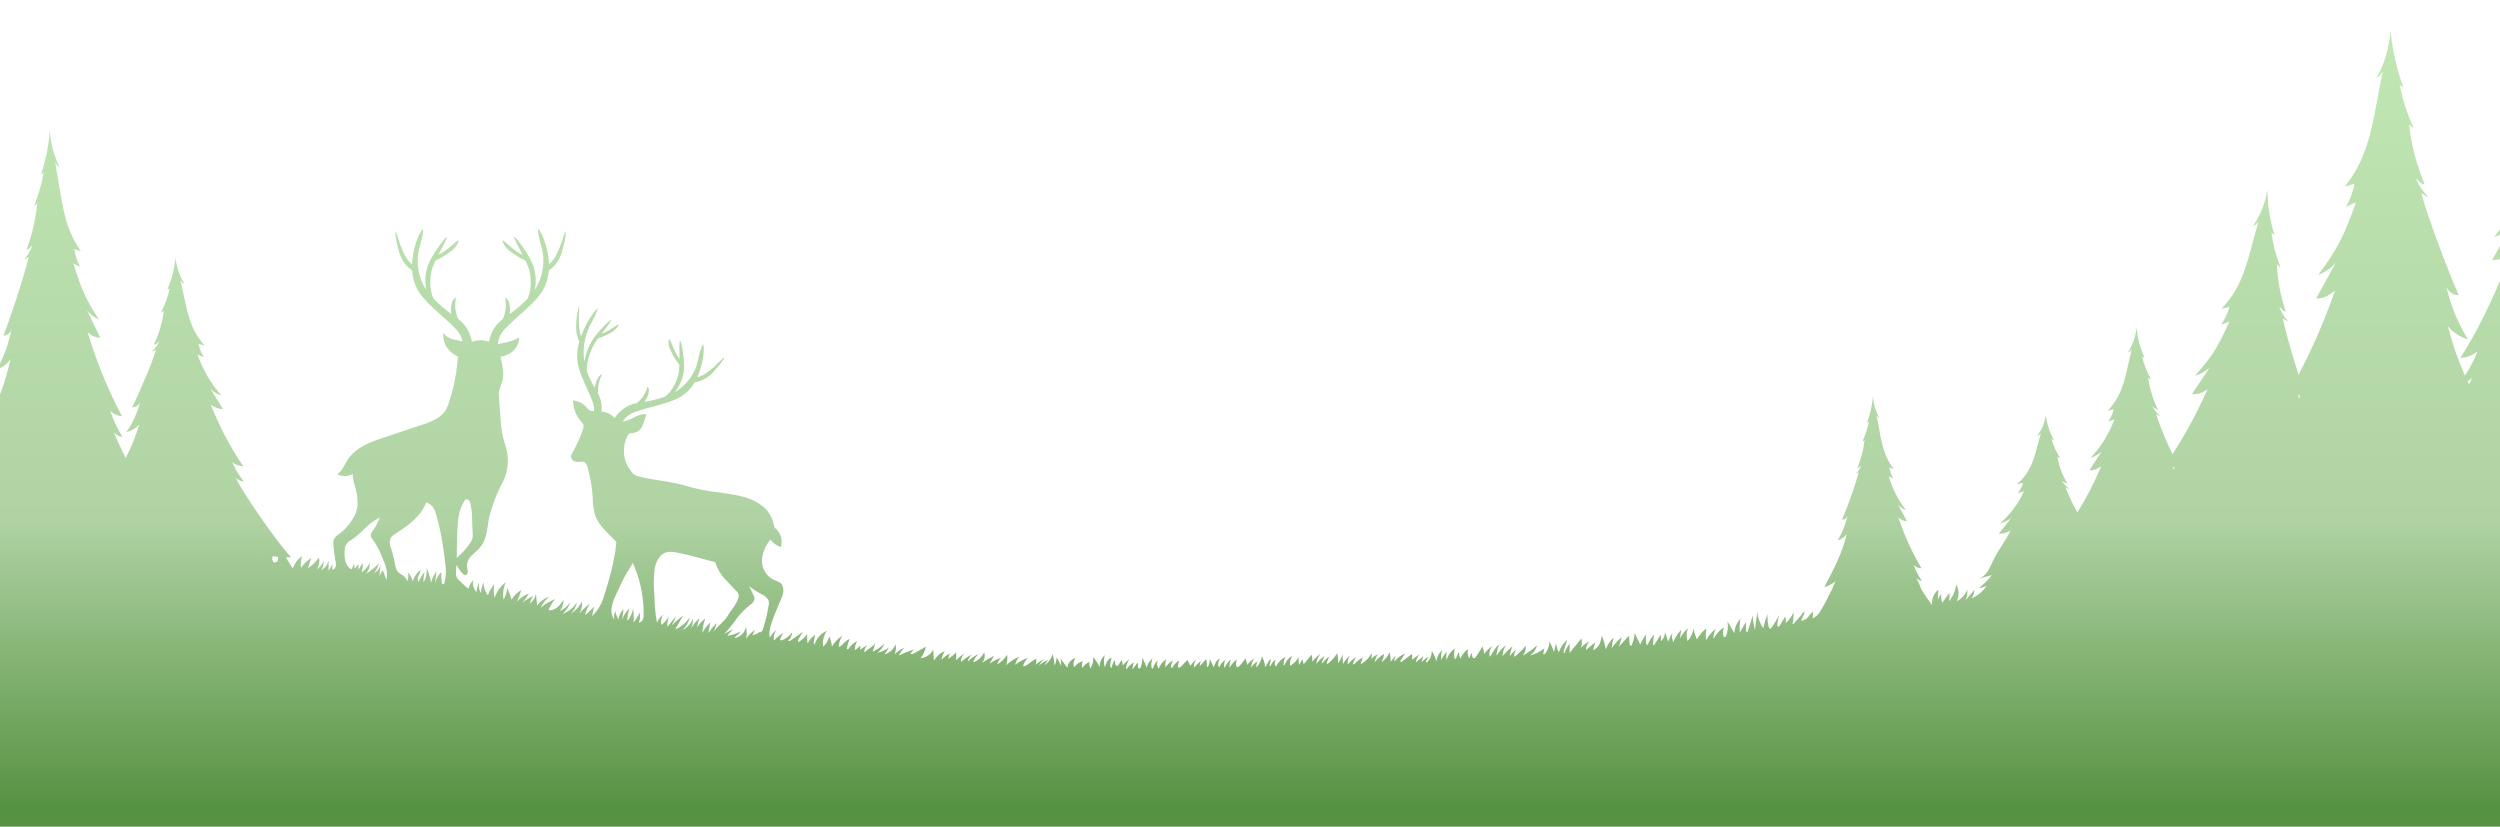 <svg width="375" height="124" viewBox="0 0 375 124" fill="none" xmlns="http://www.w3.org/2000/svg">
<path d="M430.425 100.43C428.568 93.278 425.823 86.381 422.251 79.895C421.029 77.65 419.551 75.292 416.486 73.847C413.422 72.402 409.574 72.215 405.828 72.395C404.701 70.557 403.621 68.705 402.453 66.853C401.481 65.335 400.53 63.803 399.639 62.244C399.187 61.445 398.741 60.639 398.289 59.826C397.992 59.247 397.668 57.915 397.148 57.502C398.3 58.404 399.614 59.082 401.022 59.5C397.857 53.765 395.123 48.916 393.598 42.935C394.382 43.873 395.436 44.554 396.622 44.886C395.107 42.52 394.011 39.916 393.382 37.187C393.507 37.573 393.754 37.91 394.087 38.15C394.419 38.389 394.82 38.518 395.231 38.519C392.531 32.418 389.717 24.531 389.669 23.672C389.953 23.933 390.303 24.115 390.682 24.198C389.866 23.462 389.234 22.55 388.832 21.534C389.359 21.994 389.548 22.4 390.135 22.4C388.931 19.641 388.138 16.724 387.779 13.741C388.144 14.054 388.245 14.194 388.454 14.194C387.488 12.189 386.774 10.075 386.328 7.9C386.618 8.366 386.666 8.099 386.942 8.346C386.065 6.647 385.012 1.685 385.012 0.033C384.735 2.391 384.182 4.949 382.838 7.014C383.237 6.783 383.571 6.458 383.81 6.068C382.352 12.582 382.143 18.057 378.093 22.793L379.578 22.367C379.346 23.542 378.91 24.668 378.289 25.697L379.781 25.031C378.141 29.54 377.202 31.598 374.124 35.568C375.124 35.21 376.02 34.618 376.737 33.843L373.821 39.012C375.103 39.012 375.65 38.572 376.649 37.873C374.894 42.802 371.924 49.316 369.042 53.685C369.993 53.646 370.904 53.291 371.627 52.679C371.143 53.964 370.508 55.189 369.737 56.329C368.671 53.929 367.81 51.445 367.165 48.903C367.942 49.861 369.001 50.559 370.196 50.901C368.674 48.449 367.577 45.763 366.949 42.955C367.076 43.342 367.324 43.679 367.658 43.919C367.991 44.158 368.393 44.287 368.806 44.287C366.106 37.993 363.284 29.86 363.237 28.967C363.519 29.235 363.869 29.424 364.249 29.514C363.43 28.741 362.798 27.797 362.4 26.749C362.926 27.229 363.122 27.648 363.703 27.648C362.492 24.783 361.701 21.762 361.354 18.677C361.711 19.003 361.819 19.143 362.029 19.143C361.067 17.06 360.363 14.871 359.93 12.622C360.22 13.108 360.267 12.829 360.544 13.082C359.666 11.33 358.613 6.234 358.613 4.503C358.343 6.94 357.783 9.578 356.44 11.71C356.842 11.466 357.177 11.13 357.419 10.73C355.954 17.458 355.745 23.073 351.702 27.988L353.18 27.555C352.951 28.773 352.515 29.944 351.891 31.019L353.389 30.353C351.742 35.015 350.811 37.133 347.726 41.23C348.734 40.855 349.633 40.242 350.345 39.445L347.422 44.773C348.705 44.773 349.251 44.32 350.25 43.601C348.738 47.931 346.911 52.147 344.783 56.216C343.48 52.153 342.434 48.223 342.448 47.717C342.661 47.944 342.931 48.112 343.23 48.203C342.612 47.562 342.15 46.79 341.881 45.945C342.279 46.345 342.407 46.685 342.873 46.718C342.077 44.424 341.622 42.028 341.523 39.605C341.793 39.884 341.874 39.997 342.049 40.011C341.389 38.346 340.936 36.608 340.699 34.835C340.909 35.228 340.956 35.015 341.172 35.235C340.481 33.036 340.122 30.75 340.105 28.448C339.812 30.41 339.074 32.282 337.945 33.923C338.282 33.761 338.572 33.518 338.789 33.217C337.223 38.366 336.764 42.722 333.2 46.312L334.415 46.052C334.158 46.991 333.738 47.879 333.173 48.676L334.415 48.237C332.829 51.76 331.952 53.359 329.238 56.369C330.065 56.139 330.822 55.714 331.445 55.13L328.793 59.127C329.639 59.166 330.471 58.901 331.135 58.381C329.64 61.759 327.885 65.019 325.883 68.132C324.922 66.192 324.097 64.189 323.413 62.138C323.597 62.284 323.815 62.382 324.048 62.424C323.546 62.031 323.146 61.527 322.88 60.952C323.211 61.205 323.339 61.431 323.703 61.431C322.946 59.931 322.444 58.317 322.218 56.656C322.441 56.829 322.509 56.902 322.65 56.902C322.042 55.816 321.588 54.653 321.3 53.445C321.483 53.699 321.51 53.552 321.692 53.685C321.029 52.234 320.621 50.682 320.484 49.096C320.37 50.467 319.905 51.787 319.134 52.932C319.38 52.812 319.593 52.633 319.755 52.413C318.83 55.996 318.695 58.987 316.137 61.611L317.075 61.378C316.914 62.049 316.623 62.682 316.218 63.243L317.163 62.884C316.381 65.035 315.164 67.006 313.585 68.678C314.202 68.488 314.768 68.163 315.239 67.726L313.396 70.57C314.043 70.558 314.669 70.338 315.178 69.944C314.184 72.342 312.99 74.655 311.608 76.858C310.911 75.649 310.31 74.388 309.812 73.088C310.003 73.214 310.219 73.296 310.447 73.328C309.963 73.021 309.562 72.602 309.279 72.109C309.61 72.315 309.738 72.502 310.102 72.502C309.351 71.276 308.847 69.919 308.617 68.505C308.847 68.652 308.914 68.712 309.049 68.712C308.454 67.826 307.999 66.855 307.699 65.834C307.882 66.047 307.915 65.927 308.091 66.041C307.437 64.864 307.022 63.572 306.869 62.237C306.739 63.407 306.27 64.514 305.519 65.428C305.758 65.334 305.971 65.186 306.14 64.995C305.215 67.979 305.081 70.463 302.522 72.641L303.461 72.448C303.302 73.013 303.024 73.537 302.644 73.987L303.589 73.687C302.765 75.53 301.545 77.174 300.011 78.503C300.612 78.354 301.175 78.084 301.665 77.71L299.822 80.075C300.456 80.071 301.076 79.891 301.611 79.555C300.862 81.074 299.782 82.426 299.039 83.931C298.513 85.004 298.094 86.449 296.711 86.809L298.796 86.269C298.215 86.984 297.559 87.636 296.839 88.214C297.254 88.187 297.656 88.056 298.007 87.835C297.46 88.688 296.665 89.359 295.725 89.759C296.004 89.39 296.156 88.942 296.157 88.481C295.719 89 295.28 89.526 294.807 90.046C295.064 89.54 295.159 88.968 295.077 88.407C294.948 88.79 294.743 89.144 294.474 89.448C294.205 89.752 293.878 90.001 293.511 90.179C293.708 89.785 293.803 89.349 293.788 88.909C293.773 88.47 293.648 88.041 293.424 87.661C293.32 88.594 292.942 89.476 292.337 90.199C292.424 89.778 292.445 89.347 292.398 88.92C292.04 89.426 291.675 89.933 291.318 90.445C291.197 89.983 291.156 89.503 291.196 89.027C290.993 89.312 290.821 89.618 290.683 89.939L290.744 88.427C290.406 88.713 290.145 89.076 289.983 89.485C289.822 89.894 289.766 90.336 289.819 90.772C289.286 89.993 288.658 89.22 288.199 88.401C288.003 87.808 287.74 87.238 287.416 86.702C287.644 86.939 287.951 87.088 288.28 87.122C287.772 86.386 287.357 85.592 287.045 84.757C287.367 85.049 287.783 85.221 288.219 85.243C286.8 82.83 285.641 80.276 284.764 77.624C285.106 77.959 285.564 78.156 286.046 78.177L284.696 75.685C285.015 76.057 285.424 76.343 285.884 76.518C284.717 74.997 283.845 73.276 283.312 71.443L283.987 71.756C283.705 71.25 283.507 70.704 283.4 70.137L284.075 70.344C282.239 68.052 282.145 65.428 281.476 62.291C281.585 62.477 281.738 62.635 281.922 62.75C281.358 61.722 281.022 60.587 280.936 59.42C280.835 60.787 280.537 62.132 280.052 63.416C280.18 63.297 280.201 63.416 280.336 63.203C280.131 64.246 279.807 65.263 279.37 66.234C279.472 66.234 279.519 66.167 279.681 66.014C279.521 67.45 279.162 68.857 278.614 70.197C278.878 70.197 278.965 70.004 279.202 69.777C279.024 70.264 278.738 70.706 278.365 71.07C278.537 71.026 278.696 70.939 278.824 70.816C278.133 73.249 277.288 75.636 276.293 77.963C276.482 77.96 276.666 77.898 276.818 77.786C276.969 77.673 277.081 77.516 277.136 77.337C276.849 78.641 276.352 79.891 275.665 81.041C276.203 80.874 276.675 80.546 277.015 80.101C276.34 82.986 275.078 85.317 273.64 88.094C274.285 87.888 274.883 87.56 275.402 87.129C275.165 87.328 275.017 87.968 274.882 88.248C274.693 88.64 274.49 89.027 274.281 89.413C273.86 90.307 273.38 91.173 272.843 92.004C272.621 92.247 272.377 92.47 272.114 92.67C272.054 92.717 271.959 92.75 271.912 92.67C271.902 92.635 271.902 92.599 271.912 92.564C271.912 92.27 271.959 91.984 271.979 91.698C271.697 91.958 271.439 92.243 271.21 92.55C270.952 92.857 270.594 93.066 270.197 93.143C270.251 92.624 270.758 92.171 270.643 91.658C270.17 92.284 269.671 92.897 269.138 93.476C269.07 93.549 268.962 93.629 268.881 93.569C268.995 93.001 269.045 92.423 269.03 91.844C268.757 92.47 268.35 93.029 267.835 93.483C267.902 93.15 267.883 92.807 267.781 92.484L266.978 93.816C266.91 93.929 266.769 94.056 266.661 93.976C266.634 93.948 266.614 93.913 266.604 93.876C266.593 93.839 266.592 93.8 266.6 93.763C266.63 93.223 266.732 92.69 266.904 92.177C266.57 92.861 266.179 93.516 265.736 94.135C265.682 94.215 265.614 94.295 265.52 94.295C265.425 94.295 265.324 94.156 265.297 94.036C265.157 93.411 265.1 92.77 265.128 92.131C264.85 92.813 264.64 93.52 264.501 94.242C263.979 93.511 263.667 92.655 263.596 91.764C263.475 92.663 263.36 93.569 263.245 94.469C263.049 93.764 262.935 93.04 262.908 92.311C262.665 93.163 262.401 94.002 262.111 94.842C261.969 94.882 261.895 94.675 261.895 94.522C261.895 94.109 261.895 93.696 261.895 93.276L260.97 94.895C260.903 94.208 260.937 93.514 261.072 92.837C260.781 93.122 260.551 93.461 260.396 93.835C260.24 94.209 260.163 94.611 260.167 95.015L259.121 93.196C259.24 93.913 259.177 94.647 258.939 95.334C258.898 95.448 258.837 95.568 258.729 95.581C258.621 95.594 258.466 95.388 258.459 95.221C258.43 94.843 258.476 94.463 258.594 94.102C257.922 94.536 257.379 95.138 257.022 95.847C256.995 95.302 257.129 94.761 257.406 94.289C256.787 94.758 256.276 95.353 255.908 96.034C255.834 95.439 255.854 94.837 255.969 94.249C255.377 94.695 254.891 95.263 254.545 95.914C254.304 95.394 254.132 94.845 254.032 94.282C253.919 94.984 253.608 95.639 253.134 96.174C252.93 95.539 252.953 94.855 253.201 94.235C252.717 94.657 252.318 95.165 252.027 95.734C252.035 95.302 252.094 94.873 252.202 94.455C251.662 94.989 251.245 95.632 250.981 96.34C250.807 95.89 250.763 95.401 250.852 94.928C250.592 95.346 250.383 95.793 250.231 96.26L249.745 94.762C249.755 95.031 249.704 95.3 249.595 95.547C249.487 95.795 249.323 96.016 249.118 96.194C249.168 95.86 249.168 95.521 249.118 95.188L248.085 96.8C247.964 96.8 247.937 96.62 247.95 96.5L248.099 95.168C247.7 95.656 247.369 96.193 247.113 96.766C246.958 96.727 246.911 96.527 246.904 96.367C246.873 95.972 246.873 95.576 246.904 95.181C246.541 95.644 246.248 96.155 246.033 96.7L245.21 94.948C245.175 95.629 244.993 96.294 244.676 96.9C244.521 96.9 244.454 96.707 244.433 96.547C244.393 96.147 244.366 95.741 244.366 95.334L242.82 96.993C242.989 96.52 243.137 96.04 243.272 95.561C242.693 96.042 242.186 96.603 241.767 97.226C241.794 96.686 241.897 96.153 242.071 95.641C241.52 96.115 241.106 96.724 240.869 97.406C240.752 96.696 240.548 96.003 240.262 95.341C240.217 95.786 240.098 96.22 239.911 96.627C239.722 97.035 239.385 97.358 238.966 97.532C239.047 97.12 239.162 96.714 239.31 96.32L237.9 97.499C237.902 97.004 238.095 96.528 238.44 96.167C237.961 96.434 237.522 96.766 237.137 97.153C237.248 96.859 237.296 96.546 237.279 96.234C237.268 96.077 237.248 95.921 237.218 95.767C236.631 96.493 236.037 97.219 235.443 97.939C235.443 97.479 235.443 97.026 235.443 96.567C235.098 96.982 234.843 97.463 234.693 97.979C234.525 97.979 234.518 97.732 234.572 97.572L235.098 95.954C234.509 96.467 234.071 97.127 233.829 97.865C233.609 97.433 233.463 96.967 233.397 96.487C233.296 96.933 233.195 97.379 233.1 97.819C232.924 97.263 232.698 96.724 232.425 96.207C232.409 96.853 232.192 97.478 231.804 97.999C231.723 98.105 231.555 98.212 231.474 98.112L231.656 97.266C231.004 97.762 230.258 98.124 229.462 98.332C230.008 97.987 230.393 97.443 230.535 96.82C229.898 97.409 229.188 97.916 228.423 98.332C228.588 98.132 228.711 97.902 228.786 97.655C228.86 97.408 228.883 97.149 228.855 96.893C228.347 97.504 227.772 98.058 227.14 98.545C227.094 98.144 227.205 97.742 227.451 97.419C227.061 97.7 226.725 98.047 226.459 98.445C226.527 97.929 226.668 97.424 226.877 96.946C226.33 97.383 225.834 97.879 225.399 98.425C225.381 97.818 225.574 97.224 225.946 96.74C225.358 97.179 224.864 97.729 224.494 98.358C224.475 97.766 224.622 97.181 224.92 96.667C224.245 97.066 223.981 97.925 223.462 98.525C223.393 98.241 223.395 97.945 223.469 97.663C223.544 97.381 223.687 97.121 223.887 96.906C223.39 97.206 222.964 97.608 222.638 98.085C222.582 97.711 222.499 97.342 222.388 96.98L221.443 98.458C221.335 98.625 221.146 98.811 220.978 98.711C220.933 98.678 220.896 98.635 220.87 98.585C220.844 98.535 220.83 98.481 220.829 98.425C220.829 98.252 220.768 98.079 220.741 97.906C220.633 98.192 220.519 98.472 220.391 98.751C220.266 98.54 220.186 98.306 220.156 98.063C220.126 97.82 220.146 97.574 220.215 97.339C219.694 97.715 219.294 98.231 219.061 98.825C218.906 98.486 218.83 98.117 218.838 97.746C218.669 98.125 218.494 98.505 218.325 98.891C218.055 98.685 218.075 98.285 218.123 97.952C218.123 97.739 218.183 97.519 218.217 97.286C217.617 97.698 217.184 98.307 216.995 99.004C216.895 98.593 216.914 98.161 217.049 97.759C216.681 98.108 216.391 98.53 216.199 98.998C216.114 98.492 216.165 97.973 216.347 97.493C215.849 97.944 215.528 98.555 215.443 99.218C215.329 98.654 215.099 98.119 214.768 97.646C214.779 98.245 214.554 98.826 214.14 99.264C214.093 99.317 214.019 99.377 213.951 99.344C213.884 99.311 213.897 99.184 213.951 99.104C214.052 98.871 214.16 98.645 214.268 98.438L213.222 99.311C213.276 99.002 213.383 98.705 213.539 98.432C213.122 98.712 212.731 99.028 212.372 99.377C212.431 98.927 212.632 98.505 212.945 98.172C212.54 98.395 212.162 98.663 211.818 98.971C211.818 98.671 211.818 98.378 211.818 98.085L210.313 99.211C210.232 99.271 210.111 99.324 210.057 99.244C210.003 99.164 210.057 99.118 210.097 99.064L210.772 98.025C210.15 98.294 209.598 98.7 209.159 99.211C209.148 98.881 209.245 98.556 209.436 98.285C209.121 98.595 208.834 98.932 208.578 99.291C208.606 98.796 208.558 98.3 208.437 97.819C208.224 98.333 207.891 98.789 207.465 99.151C207.436 99.183 207.401 99.21 207.361 99.228C207.322 99.246 207.279 99.256 207.235 99.258C207.439 98.898 207.57 98.502 207.62 98.092C207.065 98.414 206.581 98.842 206.196 99.351C206.277 98.908 206.44 98.484 206.675 98.099C206.315 98.31 205.978 98.558 205.669 98.838C205.749 98.547 205.785 98.246 205.777 97.945C205.435 98.58 204.936 99.118 204.326 99.511C204.258 99.551 204.164 99.597 204.096 99.544C204.223 99.243 204.327 98.934 204.407 98.618C204 98.846 203.628 99.128 203.3 99.457C203.257 99.517 203.202 99.567 203.138 99.604C203.074 99.64 203.002 99.663 202.929 99.671C202.995 99.269 203.172 98.893 203.442 98.585C203.061 98.764 202.728 99.029 202.47 99.358C202.389 99.464 202.294 99.584 202.159 99.597C202.129 99.156 202.245 98.716 202.49 98.345C202.062 98.705 201.703 99.138 201.43 99.624C201.43 99.138 201.396 98.658 201.376 98.172C201.223 98.641 201.01 99.089 200.742 99.504C200.724 98.986 200.672 98.47 200.587 97.959C200.236 98.553 199.778 99.079 199.237 99.511C199.216 99.533 199.191 99.55 199.163 99.56C199.135 99.57 199.104 99.574 199.075 99.571C198.987 99.537 199.007 99.404 199.041 99.317C199.156 99.058 199.27 98.798 199.378 98.538C198.946 98.685 198.703 99.124 198.379 99.437C198.339 99.477 198.265 99.517 198.224 99.477C198.358 99.11 198.516 98.752 198.697 98.405C198.213 98.729 197.786 99.13 197.434 99.591C197.491 99.023 197.727 98.487 198.109 98.059C197.623 98.372 197.201 98.775 196.867 99.244C196.854 98.891 196.813 98.539 196.746 98.192L195.693 99.477C195.659 99.524 195.605 99.577 195.544 99.557C195.484 99.537 195.484 99.484 195.477 99.431L195.355 98.851C195.206 99.166 195.032 99.469 194.836 99.757L194.775 98.532C194.523 99.111 194.071 99.582 193.499 99.864C193.445 99.345 193.566 98.822 193.843 98.378C193.353 98.632 192.974 99.054 192.777 99.564C192.73 99.677 192.669 99.817 192.547 99.81C192.514 99.361 192.615 98.912 192.838 98.518C192.208 98.834 191.707 99.353 191.42 99.99C191.344 99.931 191.284 99.853 191.246 99.765C191.208 99.676 191.194 99.58 191.204 99.484C191.222 99.29 191.282 99.101 191.38 98.931C191.045 99.116 190.788 99.414 190.658 99.77C190.658 99.837 190.59 99.917 190.523 99.917C190.455 99.917 190.421 99.777 190.442 99.691C190.516 99.411 190.583 99.131 190.658 98.851C190.199 99.078 190.111 99.684 189.773 100.057C189.727 99.495 189.564 98.949 189.294 98.452C189.188 99.077 188.9 99.658 188.464 100.123C188.414 99.804 188.483 99.477 188.66 99.204C188.236 99.409 187.896 99.75 187.694 100.17C187.682 99.636 187.856 99.114 188.187 98.691C187.846 98.948 187.525 99.231 187.229 99.537L187.06 99.731C187.001 99.392 186.924 99.056 186.83 98.725C186.548 99.175 186.215 99.593 185.838 99.97C185.771 100.037 185.683 100.104 185.595 100.077C185.555 100.06 185.519 100.032 185.494 99.997C185.439 99.895 185.406 99.784 185.397 99.669C185.388 99.555 185.402 99.44 185.44 99.331C185.44 99.191 185.487 99.051 185.514 98.911C185.088 99.257 184.725 99.671 184.441 100.137C184.391 99.713 184.468 99.285 184.664 98.905C184.251 99.224 183.926 99.641 183.719 100.117C183.644 100.117 183.617 100.024 183.611 99.95C183.605 99.624 183.657 99.299 183.766 98.991C183.365 99.272 183.057 99.663 182.882 100.117C182.81 100.023 182.761 99.914 182.736 99.799C182.712 99.684 182.713 99.565 182.74 99.451C182.791 99.218 182.875 98.994 182.99 98.785C182.735 98.904 182.523 99.097 182.382 99.338C182.248 99.581 182.139 99.838 182.058 100.103L181.471 98.825C181.486 99.217 181.4 99.606 181.221 99.957C181.188 100.01 181.113 100.077 181.059 100.037C181.033 100.01 181.019 99.974 181.019 99.937C181.069 99.575 181.027 99.207 180.897 98.865C180.606 99.239 180.288 99.593 179.946 99.924L180.108 99.118L179.082 100.15C179.058 99.689 179.193 99.233 179.466 98.858C179.122 99.166 178.81 99.507 178.535 99.877C178.423 99.572 178.283 99.278 178.116 98.998C177.806 99.331 177.482 99.664 177.151 99.984C177.095 100.053 177.02 100.106 176.935 100.137C176.893 100.152 176.847 100.153 176.804 100.14C176.762 100.127 176.725 100.1 176.699 100.064C176.678 100.003 176.678 99.938 176.699 99.877C176.746 99.611 176.8 99.351 176.847 99.084C176.449 99.337 176.12 99.683 175.889 100.09C175.871 100.135 175.837 100.173 175.794 100.197C175.673 100.237 175.612 100.05 175.632 99.93C175.686 99.618 175.801 99.32 175.97 99.051C175.499 99.3 175.101 99.665 174.816 100.11C174.755 99.697 174.802 99.275 174.951 98.885C174.412 99.217 174.006 99.723 173.803 100.317C173.674 100.131 173.595 99.917 173.572 99.694C173.55 99.47 173.585 99.244 173.675 99.038C173.317 99.388 173.059 99.824 172.926 100.303C172.811 100.303 172.743 100.183 172.723 100.07C172.649 99.619 172.71 99.156 172.899 98.738C172.453 99.11 172.132 99.607 171.981 100.163C171.832 99.63 171.604 99.12 171.306 98.651C171.377 99.16 171.297 99.678 171.076 100.143C171.056 100.189 171.024 100.229 170.982 100.257C170.953 100.266 170.924 100.269 170.894 100.267C170.864 100.265 170.835 100.256 170.809 100.243C170.782 100.229 170.759 100.21 170.74 100.187C170.721 100.165 170.707 100.138 170.698 100.11C170.671 99.992 170.671 99.869 170.698 99.751C170.711 99.692 170.711 99.63 170.697 99.572C170.683 99.513 170.656 99.458 170.617 99.411C170.388 99.744 170.138 100.077 169.882 100.383C169.874 100.02 169.95 99.66 170.104 99.331C169.637 99.615 169.238 99.997 168.937 100.45C168.911 100.16 168.944 99.867 169.036 99.59C169.128 99.313 169.275 99.057 169.47 98.838C169.079 99.115 168.727 99.442 168.424 99.81C168.376 99.524 168.322 99.238 168.248 98.951L167.816 99.684C167.777 99.767 167.711 99.836 167.627 99.877C167.452 99.937 167.29 99.737 167.269 99.551C167.274 99.366 167.252 99.182 167.202 99.004C166.972 99.377 166.812 99.788 166.729 100.217C166.486 100.09 166.5 99.751 166.554 99.484L166.729 98.645C166.142 98.845 165.892 99.511 165.724 100.103C165.55 99.505 165.55 98.87 165.724 98.272C165.465 98.496 165.261 98.776 165.129 99.09C164.997 99.404 164.939 99.744 164.961 100.084C164.704 99.529 164.365 99.015 163.955 98.558C164.047 99.154 163.905 99.761 163.557 100.257C163.429 99.944 163.374 99.607 163.395 99.271C162.979 99.488 162.622 99.801 162.356 100.183C162.298 100.016 162.276 99.839 162.288 99.663C162.301 99.487 162.349 99.315 162.43 99.158C161.905 99.322 161.445 99.643 161.114 100.077C161.029 99.847 161.007 99.6 161.05 99.359C161.092 99.118 161.198 98.893 161.357 98.705C161.019 98.792 160.717 98.979 160.492 99.241C160.266 99.503 160.127 99.828 160.094 100.17L159.075 98.758C159.178 99.122 159.207 99.502 159.163 99.877C158.962 99.432 158.737 98.999 158.488 98.578C158.492 99.015 158.383 99.446 158.171 99.83C158.147 99.253 158.054 98.681 157.894 98.125C157.696 98.811 157.249 99.402 156.638 99.784L157.246 98.945C156.747 99.192 156.27 99.481 155.822 99.81C156.058 99.497 156.301 99.191 156.544 98.885C156.122 99.105 155.728 99.373 155.369 99.684V99.651C155.471 99.391 155.487 99.107 155.417 98.838C154.775 99.058 154.344 99.677 153.709 99.917C153.635 99.917 153.527 99.957 153.493 99.884C153.48 99.845 153.48 99.803 153.493 99.764C153.648 99.358 153.876 98.983 154.168 98.658C153.492 98.927 152.855 99.281 152.271 99.71C152.377 99.262 152.592 98.846 152.899 98.498C152.169 98.81 151.5 99.245 150.921 99.784C151.095 99.276 151.144 98.735 151.063 98.205C150.701 98.807 150.193 99.311 149.585 99.671C149.687 99.305 149.869 98.967 150.118 98.678C149.521 98.89 148.955 99.181 148.437 99.544L149.112 98.365C148.475 98.687 147.862 99.052 147.276 99.457C147.474 99.243 147.611 98.981 147.672 98.698C147.734 98.415 147.718 98.121 147.627 97.846C147.292 98.54 146.704 99.085 145.98 99.371C146.112 98.886 146.392 98.453 146.784 98.132C146.166 98.374 145.616 98.758 145.177 99.251C145.25 98.833 145.461 98.451 145.778 98.165C145.185 98.471 144.635 98.855 144.145 99.304C144.131 99.05 144.18 98.796 144.287 98.564C144.393 98.332 144.555 98.129 144.759 97.972C144.256 98.265 143.801 98.631 143.409 99.058C143.463 98.655 143.463 98.248 143.409 97.846C143.068 98.245 142.656 98.579 142.194 98.831C142.295 98.565 142.39 98.298 142.484 98.032C142.004 98.256 141.577 98.576 141.229 98.971C141.288 98.503 141.465 98.057 141.742 97.672C141.059 97.932 140.489 98.417 140.128 99.044H140.081L139.987 97.426C139.813 97.787 139.547 98.096 139.214 98.323C138.881 98.55 138.493 98.686 138.09 98.718C138.497 98.224 138.769 97.634 138.88 97.006L137.158 97.972C136.976 98.079 136.74 98.185 136.558 98.079C136.702 97.806 136.905 97.567 137.152 97.379C136.354 97.654 135.572 97.972 134.81 98.332C135.037 97.902 135.32 97.503 135.653 97.146C135.096 97.374 134.598 97.723 134.195 98.165C134.389 97.681 134.441 97.152 134.344 96.64C134.203 97.004 133.978 97.33 133.688 97.593C133.397 97.857 133.049 98.05 132.67 98.159C132.931 97.831 133.157 97.479 133.345 97.106C132.835 97.517 132.23 97.797 131.583 97.919C132.062 97.585 132.434 97.122 132.656 96.587C132.117 97.052 131.521 97.448 130.881 97.766C131.064 97.337 131.202 96.89 131.293 96.433C131.157 96.675 130.962 96.879 130.726 97.026L129.646 97.846C129.629 97.623 129.678 97.401 129.787 97.206C129.896 97.01 130.06 96.851 130.26 96.746C129.799 96.931 129.367 97.18 128.978 97.486C129.057 97.273 129.073 97.042 129.025 96.82C128.803 97.099 128.534 97.338 128.228 97.526C128.213 97.035 128.344 96.551 128.606 96.134C128.098 96.391 127.663 96.771 127.344 97.239C127.277 97.326 127.162 97.439 127.074 97.366C126.986 97.293 127.02 97.233 127.04 97.159C127.136 96.716 127.269 96.282 127.439 95.861C126.764 96.04 126.453 96.84 125.799 97.053C125.846 96.462 126.025 95.888 126.325 95.374C125.674 95.778 125.141 96.343 124.779 97.013C124.761 96.473 124.623 95.943 124.374 95.461C124.243 96.052 123.932 96.588 123.483 97C123.343 96.164 123.542 95.307 124.037 94.615C123.593 94.805 123.197 95.09 122.878 95.449C122.559 95.809 122.326 96.234 122.194 96.693C122.025 96.573 122.046 96.327 122.086 96.127L122.268 95.228C121.777 95.542 121.39 95.991 121.155 96.52C121.066 96.046 121.041 95.562 121.08 95.081C120.77 95.545 120.366 95.94 119.892 96.24C119.832 96.274 119.751 96.307 119.703 96.24C119.695 96.212 119.695 96.182 119.703 96.154C119.712 95.993 119.768 95.837 119.865 95.707L120.453 94.768L118.664 96.027C118.522 96.127 118.32 96.22 118.198 96.1C118.388 95.951 118.542 95.761 118.648 95.546C118.754 95.331 118.81 95.094 118.812 94.855C118.441 95.388 117.913 95.797 117.3 96.027C117.206 96.061 117.071 96.074 117.03 95.987C117.019 95.961 117.013 95.933 117.013 95.904C117.013 95.875 117.019 95.847 117.03 95.821C117.167 95.509 117.339 95.214 117.543 94.942C117.008 95.215 116.531 95.588 116.14 96.04H116.072C116.011 95.491 116.145 94.938 116.45 94.475C116.06 94.799 115.735 95.192 115.492 95.634C114.952 94.382 116.949 90.592 117.287 89.526C117.434 89.238 117.51 88.92 117.51 88.597C117.51 88.275 117.434 87.956 117.287 87.668C116.97 87.248 116.396 87.142 115.937 86.909C115.429 86.628 115.008 86.217 114.719 85.718C114.43 85.219 114.284 84.652 114.297 84.078C114.35 82.922 114.8 81.818 115.573 80.947C115.965 81.461 116.499 81.852 117.111 82.073C117.262 81.616 117.285 81.126 117.177 80.657C117.069 80.188 116.834 79.757 116.497 79.409C116.382 79.328 116.282 79.229 116.2 79.116C116.126 78.979 116.078 78.83 116.059 78.676C115.941 78.067 115.701 77.486 115.354 76.969C115.006 76.452 114.557 76.009 114.034 75.665C112.285 74.4 109.984 74.187 107.871 73.867C106.391 73.709 104.926 73.435 103.49 73.048C100.662 72.135 97.787 72.002 95.971 71.516C95.64 71.445 95.326 71.311 95.046 71.123C94.843 70.944 94.67 70.735 94.533 70.503C94.191 70.023 93.927 69.492 93.75 68.931C93.437 67.727 93.576 66.452 94.142 65.341C94.412 64.928 94.574 64.968 95.087 64.928C95.381 64.873 95.656 64.744 95.885 64.552C96.113 64.361 96.287 64.114 96.389 63.836C96.639 63.303 96.734 62.71 96.957 62.158C95.735 61.871 94.587 63.23 93.393 63.197C93.798 62.595 94.379 62.13 95.06 61.864C97.085 61.099 99.636 60.706 101.6 59.786C102.69 59.248 103.591 58.399 104.186 57.349C105.293 57.167 106.299 56.606 107.027 55.763C107.641 55.097 108.688 53.852 108.62 53.639C108.553 53.425 106.406 56.23 104.57 56.583C105.691 54.205 105.691 51.587 105.421 51.66C105.088 52.354 104.861 53.093 104.746 53.852C104.404 55.694 103.354 57.336 101.816 58.434C101.622 58.578 101.419 58.709 101.209 58.827C101.935 57.939 102.401 56.873 102.559 55.743C102.775 54.205 102.208 51.081 102.026 51.147C101.843 51.214 101.931 52.679 101.931 53.852C101.121 52.892 100.581 50.854 100.406 50.901C100.23 50.948 100.291 51.567 100.365 51.947C100.414 52.136 100.48 52.321 100.561 52.499C100.925 53.291 101.378 54.039 101.911 54.731C101.911 55.207 101.864 55.682 101.769 56.15C101.626 56.7 101.422 57.234 101.162 57.742C100.838 58.409 100.378 59.003 99.812 59.487C98.793 59.846 97.742 60.107 96.673 60.266C97.233 59.487 97.544 58.574 97.193 58.048C97.037 57.821 97.085 59.174 95.546 60.459C95.15 60.532 94.763 60.645 94.392 60.799C93.505 61.22 92.753 61.875 92.218 62.69C92.005 62.494 91.78 62.312 91.543 62.144C91.142 61.917 90.695 61.781 90.234 61.745C90.291 61.141 90.241 60.532 90.085 59.946C89.987 59.618 89.854 59.301 89.687 59C89.633 57.089 90.443 56.076 90.234 56.156C89.741 56.349 89.37 57.235 89.208 58.154C88.729 57.37 88.331 56.54 88.02 55.677C88.003 54.946 88.105 54.217 88.323 53.519C88.494 52.97 88.708 52.435 88.965 51.92C89.186 51.511 89.439 51.119 89.721 50.748C90.43 50.528 91.11 50.224 91.746 49.842C91.895 49.75 92.037 49.648 92.171 49.535C92.414 49.316 92.846 48.87 92.758 48.71C92.67 48.55 91.219 49.809 90.234 50.042C90.804 49.383 91.313 48.674 91.752 47.924C91.692 47.777 89.566 49.829 88.776 51.141C88.192 52.11 87.815 53.187 87.669 54.305C87.628 54.085 87.594 53.865 87.574 53.639C87.432 51.806 87.836 49.972 88.735 48.363C89.124 47.71 89.441 47.018 89.68 46.298C89.586 46.079 88.04 48.01 87.162 50.441C86.528 49.003 87.007 45.779 86.859 45.912C86.604 46.752 86.463 47.621 86.44 48.496C86.362 49.322 86.47 50.155 86.757 50.934C86.805 51.041 86.859 51.134 86.906 51.234C86.531 52.418 86.473 53.678 86.737 54.891C87.223 56.776 88.323 58.601 88.938 60.406C89.073 60.809 89.132 61.233 89.113 61.658H88.965C88.769 61.666 88.573 61.625 88.398 61.538C88.265 61.441 88.151 61.321 88.06 61.185C87.803 60.868 87.485 60.606 87.123 60.414C86.761 60.222 86.364 60.103 85.954 60.066C85.966 61.256 86.415 62.401 87.216 63.29C87.347 63.41 87.45 63.555 87.52 63.716C87.558 63.942 87.527 64.173 87.433 64.382C87.05 65.576 86.543 66.728 85.921 67.819C85.773 68.014 85.68 68.244 85.651 68.485C85.66 68.64 85.713 68.79 85.805 68.916C85.898 69.042 86.024 69.14 86.17 69.198C86.469 69.304 86.792 69.325 87.102 69.258C87.243 69.235 87.386 69.235 87.527 69.258C87.871 69.331 88.033 69.717 88.128 70.057C88.541 71.514 88.802 73.01 88.904 74.52C88.901 75.462 89.026 76.401 89.275 77.311C89.842 78.922 91.266 79.975 92.394 81.234L92.441 81.287C92.441 81.613 92.387 81.953 92.34 82.26V82.393C92.101 83.932 91.77 85.455 91.347 86.955C91.098 87.874 90.794 88.78 90.51 89.686C90.188 90.721 89.605 91.658 88.816 92.41L89.1 90.978C88.696 91.451 88.243 91.882 87.75 92.264C87.896 91.658 88.143 91.079 88.479 90.552C87.9 90.99 87.367 91.483 86.886 92.024C87.224 91.485 87.371 90.85 87.304 90.219C86.915 90.983 86.322 91.627 85.59 92.084C86.092 91.621 86.424 91.008 86.535 90.339C86.04 91.165 85.258 91.785 84.334 92.084C84.918 91.64 85.336 91.016 85.522 90.312C85.16 90.907 84.617 91.373 83.97 91.644C84.344 91.163 84.543 90.572 84.537 89.966C84.004 90.778 83.227 91.698 82.262 91.511C82.528 90.93 82.856 90.378 83.241 89.866C82.463 90.193 81.738 90.631 81.088 91.165C81.406 90.528 81.843 89.956 82.377 89.48C81.65 89.755 81.022 90.234 80.568 90.859L80.392 89.067C80.286 89.661 79.95 90.191 79.454 90.545C79.559 90.139 79.74 89.755 79.987 89.413C79.384 89.659 78.833 90.014 78.361 90.459C78.725 90.007 79.055 89.528 79.346 89.027C78.641 89.275 78.015 89.703 77.531 90.266C77.795 89.693 78.02 89.103 78.206 88.501C77.59 88.847 77.082 89.351 76.734 89.959C76.564 89.335 76.339 88.726 76.059 88.141C76.046 88.782 75.864 89.408 75.533 89.959C75.392 89.074 75.504 88.168 75.857 87.342C75.064 87.93 74.484 88.754 74.203 89.693C74.041 89.018 74.02 88.318 74.142 87.635C73.721 88.121 73.395 88.681 73.184 89.287C72.742 88.715 72.519 88.007 72.556 87.288C72.312 87.814 72.172 88.382 72.144 88.96C71.846 88.473 71.747 87.892 71.867 87.335C71.654 87.804 71.516 88.303 71.456 88.814C71.241 88.563 71.086 88.267 71.005 87.948C70.923 87.63 70.915 87.297 70.983 86.975C70.654 87.367 70.408 87.82 70.261 88.307C69.775 87.974 69.363 87.475 68.911 87.102C68.459 86.729 68.351 86.329 68.405 85.636C68.405 85.337 68.439 85.03 68.459 84.724C68.769 85.237 69.377 86.249 69.748 86.256C69.991 86.256 70.166 85.99 70.173 85.743C70.15 85.5 70.107 85.26 70.045 85.024C70.03 84.716 70.083 84.408 70.199 84.122C70.316 83.835 70.493 83.578 70.72 83.365C71.152 82.912 71.665 82.546 72.07 82.033C73.062 80.814 73.062 79.162 73.352 77.697C73.818 75.798 74.525 73.965 75.458 72.242C76.159 70.791 76.354 69.151 76.012 67.579C75.85 66.867 75.587 66.187 75.425 65.488C75.273 64.781 75.171 64.064 75.121 63.343C74.986 61.924 74.932 60.446 74.79 58.98C74.858 58.687 74.932 58.388 75.026 58.101C75.181 57.703 75.309 57.296 75.411 56.882C75.499 56.331 75.499 55.769 75.411 55.217C75.341 54.647 75.233 54.081 75.087 53.525C75.707 53.417 76.292 53.166 76.795 52.793C77.132 52.53 77.403 52.195 77.588 51.813C77.773 51.431 77.867 51.011 77.861 50.588C76.964 51.254 75.742 51.334 74.642 51.66C74.732 50.843 75.077 50.073 75.627 49.456C77.234 47.711 79.528 46.079 80.986 44.214C81.78 43.164 82.238 41.905 82.303 40.597C83.312 39.886 84.031 38.842 84.328 37.653C84.611 36.72 85.003 34.989 84.814 34.789C84.625 34.589 83.95 38.412 82.35 39.644C82.255 36.767 80.932 34.196 80.71 34.403C80.588 34.516 80.932 36.061 81.175 36.867C81.765 38.841 81.564 40.963 80.615 42.795C80.494 43.025 80.359 43.247 80.21 43.461C80.469 42.236 80.383 40.964 79.96 39.784C79.407 38.166 77.26 35.395 77.132 35.535C77.004 35.675 77.807 37.087 78.401 38.239C77.119 37.686 75.539 35.968 75.418 36.088C75.296 36.208 75.654 36.834 75.904 37.133C76.047 37.294 76.203 37.443 76.37 37.58C77.13 38.178 77.957 38.69 78.833 39.105C79.068 39.573 79.26 40.062 79.407 40.564C79.539 41.175 79.607 41.797 79.609 42.422C79.621 43.238 79.463 44.047 79.144 44.8C78.323 45.654 77.418 46.426 76.444 47.104C76.606 46.065 76.444 45.02 75.836 44.673C75.58 44.533 76.302 45.832 75.438 47.844C75.088 48.112 74.767 48.416 74.48 48.75C73.897 49.478 73.51 50.339 73.352 51.254C72.543 50.964 71.657 50.964 70.848 51.254H70.787C70.64 50.338 70.259 49.474 69.68 48.743C69.393 48.405 69.069 48.099 68.715 47.83C67.858 45.832 68.58 44.5 68.317 44.66C67.703 45.006 67.554 46.052 67.71 47.091C66.738 46.409 65.834 45.637 65.01 44.786C64.692 44.033 64.536 43.224 64.551 42.409C64.55 41.784 64.618 41.161 64.753 40.55C64.9 40.048 65.092 39.56 65.327 39.092C66.202 38.678 67.027 38.166 67.784 37.566C67.954 37.431 68.112 37.282 68.256 37.12C68.506 36.82 68.871 36.208 68.742 36.074C68.614 35.941 67.035 37.673 65.759 38.219C66.353 37.073 67.149 35.641 67.028 35.555C66.906 35.468 64.753 38.186 64.193 39.804C63.776 40.986 63.692 42.256 63.95 43.481C63.801 43.267 63.666 43.045 63.545 42.815C62.592 40.984 62.391 38.86 62.985 36.887C63.228 36.081 63.572 34.536 63.45 34.422C63.221 34.216 61.905 36.787 61.81 39.664C60.211 38.432 59.508 34.642 59.346 34.809C59.184 34.975 59.549 36.74 59.833 37.673C60.129 38.851 60.839 39.887 61.837 40.597C61.894 41.917 62.35 43.191 63.147 44.254C64.611 46.119 66.906 47.751 68.513 49.496C68.949 49.985 69.251 50.577 69.39 51.214C68.958 51.101 68.513 51.034 68.074 50.921C67.44 50.802 66.878 50.444 66.508 49.922C66.451 50.418 66.507 50.92 66.673 51.392C66.839 51.863 67.11 52.292 67.466 52.646C67.828 53.002 68.251 53.29 68.715 53.499C68.661 53.787 68.623 54.078 68.6 54.371C68.43 56.353 68.027 58.309 67.399 60.199C67.285 60.609 67.129 61.006 66.933 61.385C65.975 63.083 63.687 63.576 61.965 64.156L57.612 65.628C55.546 66.294 53.319 67.14 52.151 68.958C51.665 69.717 51.355 70.657 50.585 71.129C50.955 71.325 51.371 71.421 51.791 71.407C52.211 71.393 52.619 71.269 52.975 71.05C52.671 71.243 53.339 73.214 53.4 73.521C53.606 74.344 53.674 75.194 53.602 76.038C53.505 76.642 53.289 77.221 52.968 77.744C52.435 78.668 51.716 79.475 50.855 80.115C50.484 80.33 50.19 80.654 50.011 81.041C49.974 81.248 49.974 81.46 50.011 81.667C50.072 82.433 50.16 83.212 50.288 83.971C50.379 84.276 50.406 84.595 50.369 84.91C50.302 85.204 49.836 85.81 49.843 85.157C49.873 84.987 49.873 84.814 49.843 84.644L49.289 85.636C49.289 85.09 49.289 84.544 49.289 83.998C49.241 84.317 49.115 84.621 48.923 84.882C48.73 85.143 48.476 85.354 48.182 85.497C48.455 85.06 48.581 84.549 48.54 84.038C48.395 84.59 48.043 85.066 47.555 85.37C47.882 84.849 47.988 84.223 47.852 83.625C47.392 84.251 46.828 84.796 46.184 85.237C46.36 84.717 46.529 84.198 46.684 83.672C46.082 84.081 45.556 84.59 45.131 85.177C45.086 84.571 45.15 83.962 45.32 83.379C44.675 83.854 44.182 84.504 43.903 85.25C43.565 84.691 43.228 84.144 42.87 83.598C43.127 83.598 43.383 83.598 43.64 83.558C41.419 81.214 36.384 73.82 35.358 71.709C35.697 72.002 36.123 72.18 36.573 72.215C35.866 71.34 35.283 70.374 34.838 69.344C35.31 69.707 35.887 69.915 36.485 69.937C34.517 67.047 32.889 63.945 31.632 60.692C32.137 61.111 32.774 61.347 33.434 61.358C32.813 60.35 32.194 59.344 31.578 58.341C32.048 58.8 32.618 59.146 33.245 59.353C31.64 57.556 30.413 55.461 29.634 53.192L30.585 53.579C30.191 52.967 29.912 52.29 29.762 51.58L30.707 51.827C28.129 49.043 28.007 45.832 27.062 42.056C27.219 42.288 27.433 42.478 27.683 42.608C26.92 41.395 26.457 40.022 26.333 38.599C26.188 40.272 25.771 41.912 25.098 43.454C25.28 43.315 25.307 43.454 25.489 43.195C25.207 44.474 24.753 45.71 24.139 46.871C24.281 46.871 24.349 46.791 24.578 46.605C24.356 48.367 23.85 50.082 23.08 51.687C23.451 51.687 23.579 51.447 23.91 51.174C23.651 51.781 23.248 52.318 22.735 52.739C22.972 52.693 23.193 52.587 23.377 52.433C23.377 52.939 21.547 57.542 19.826 61.092C20.078 61.099 20.326 61.031 20.538 60.895C20.749 60.759 20.913 60.563 21.008 60.333C20.599 61.941 19.899 63.465 18.942 64.829C19.685 64.644 20.357 64.248 20.872 63.69C20.374 65.421 19.696 67.098 18.848 68.692C18.031 67.06 17.396 65.681 17.086 64.875C17.417 65.247 17.877 65.484 18.375 65.541C17.608 64.307 16.989 62.988 16.532 61.611C16.992 62.092 17.619 62.383 18.287 62.424C16.155 58.381 14.425 54.142 13.124 49.769C13.364 50.04 13.659 50.26 13.988 50.416C14.318 50.571 14.676 50.659 15.041 50.675C14.366 49.302 13.691 47.924 13.063 46.545C13.524 47.148 14.135 47.623 14.838 47.924C12.746 44.753 12.138 43.101 10.998 39.498L12.01 40.024C11.586 39.184 11.29 38.286 11.133 37.36L12.145 37.7C9.398 33.89 9.256 29.54 8.264 24.325C8.421 24.63 8.653 24.89 8.939 25.084C8.083 23.337 7.583 21.44 7.467 19.503C7.32 21.769 6.877 24.008 6.151 26.163C6.34 25.963 6.374 26.163 6.57 25.803C6.271 27.528 5.787 29.216 5.125 30.839C5.28 30.839 5.348 30.726 5.591 30.473C5.361 32.848 4.826 35.185 3.998 37.426C4.396 37.426 4.524 37.1 4.882 36.76C4.621 37.552 4.193 38.281 3.627 38.898C3.887 38.824 4.121 38.678 4.302 38.479C4.268 39.145 2.351 45.472 0.522 50.355C0.824 50.335 1.11 50.217 1.335 50.017C1.561 49.818 1.711 49.55 1.764 49.256C1.345 51.404 0.603 53.478 -0.437 55.41C0.389 55.117 1.099 54.571 1.588 53.852C1.118 55.964 0.477 58.035 -0.329 60.046C-0.923 58.794 -1.388 57.755 -1.679 57.049C-1.275 57.538 -0.694 57.854 -0.059 57.928C-1.022 56.374 -1.801 54.716 -2.381 52.986C-1.792 53.601 -0.989 53.973 -0.133 54.025C-2.813 48.938 -4.987 43.606 -6.626 38.106C-5.769 38.812 -5.276 39.225 -4.217 39.251C-5.045 37.52 -5.873 35.788 -6.7 34.056C-6.12 34.813 -5.353 35.411 -4.473 35.794C-7.099 31.798 -7.895 29.727 -9.299 25.191L-8.023 25.857C-8.564 24.791 -8.937 23.65 -9.13 22.473L-7.861 22.899C-11.297 18.104 -11.479 12.622 -12.728 6.068C-12.537 6.449 -12.251 6.777 -11.898 7.02C-12.973 4.822 -13.601 2.437 -13.747 0C-13.937 2.846 -14.493 5.658 -15.401 8.366C-15.158 8.119 -15.124 8.366 -14.874 7.913C-15.251 10.082 -15.86 12.205 -16.69 14.247C-16.501 14.247 -16.413 14.107 -16.103 13.788C-16.405 16.775 -17.086 19.713 -18.128 22.533C-17.635 22.533 -17.453 22.12 -17.021 21.661C-17.35 22.648 -17.886 23.556 -18.594 24.325C-18.247 24.251 -17.929 24.077 -17.682 23.825C-17.723 24.698 -20.126 32.624 -22.407 38.765C-22.034 38.741 -21.678 38.598 -21.393 38.358C-21.108 38.118 -20.91 37.794 -20.828 37.433C-21.352 40.137 -22.285 42.748 -23.595 45.179C-22.564 44.823 -21.675 44.151 -21.057 43.261C-22.36 49.256 -24.695 54.158 -27.395 59.913C-26.167 59.48 -25.043 58.8 -24.095 57.915C-24.534 58.334 -24.81 59.673 -25.067 60.259C-25.424 61.072 -25.802 61.885 -26.187 62.69C-26.95 64.256 -27.76 65.794 -28.59 67.353C-30.217 70.344 -31.594 73.347 -33.315 76.285C-32.796 75.865 -32.235 75.499 -31.641 75.192C-32.076 76.502 -32.62 77.775 -33.268 78.996C-36.703 79.116 -40.267 79.275 -44 79.489C-42.765 94.955 -41.975 104.5 -40.72 119.966L-19.795 123.036C87.129 130.17 361.104 127.219 390.466 126.047C406.902 125.381 425.869 122.05 430.445 112.119C432.105 108.369 431.424 104.333 430.425 100.43ZM68.978 76.658C69.176 76.039 69.458 75.45 69.816 74.906H70.052C70.396 74.973 70.436 75.159 70.531 75.479C70.72 76.228 70.815 76.998 70.814 77.77C70.814 78.523 70.875 79.282 70.909 80.035C70.927 80.257 70.915 80.481 70.875 80.701C70.805 80.958 70.69 81.201 70.538 81.42C70.156 82.014 69.703 82.56 69.188 83.046C68.958 83.252 68.722 83.458 68.513 83.712C68.553 82.479 68.472 78.356 68.978 76.658ZM-22.239 77.73V77.837C-22.299 77.69 -22.36 77.55 -22.428 77.404L-22.164 77.284C-22.199 77.431 -22.224 77.58 -22.239 77.73ZM-20.308 78.05C-20.378 78.005 -20.446 77.956 -20.511 77.903L-20.376 77.83L-20.288 77.917C-20.291 77.962 -20.298 78.006 -20.308 78.05ZM39.09 83.192C39.09 83.192 39.09 83.145 39.09 83.132H39.178L39.09 83.192ZM41.615 84.191C41.542 84.263 41.451 84.314 41.351 84.34C41.252 84.366 41.147 84.365 41.048 84.338C40.938 84.215 40.866 84.064 40.841 83.902C40.816 83.74 40.838 83.575 40.906 83.425C41.169 83.465 41.439 83.498 41.709 83.525C41.709 83.612 41.709 83.692 41.709 83.772C41.719 83.845 41.714 83.921 41.694 83.993C41.675 84.065 41.641 84.132 41.594 84.191H41.615ZM58.017 86.782C58.017 86.849 57.983 86.922 57.963 86.989L57.416 85.51C57.198 85.805 57.025 86.131 56.903 86.476C56.984 85.81 57.058 85.077 57.133 84.378C57.112 84.707 57.008 85.026 56.828 85.305C56.649 85.583 56.401 85.812 56.107 85.969C56.454 85.527 56.713 85.023 56.869 84.484C56.263 85.105 55.584 85.65 54.844 86.109C55.06 85.887 55.226 85.621 55.331 85.331C55.436 85.04 55.477 84.731 55.452 84.424C55.177 85.015 54.745 85.521 54.203 85.89C54.408 85.436 54.471 84.933 54.385 84.444L53.771 85.47V84.631L53.197 85.297L53.096 84.478C53.03 84.745 52.932 85.004 52.806 85.25C52.806 85.303 52.738 85.357 52.684 85.363C52.662 85.364 52.64 85.361 52.619 85.353C52.598 85.345 52.579 85.332 52.563 85.317C51.571 84.604 51.672 83.365 51.712 82.246C51.758 81.982 51.868 81.733 52.033 81.519C52.197 81.306 52.412 81.135 52.657 81.021C53.183 80.677 53.673 80.285 54.122 79.848C54.575 79.379 55.052 78.935 55.553 78.516C55.984 78.202 56.435 77.915 56.903 77.657L56.977 77.61C56.718 78.32 56.364 78.992 55.924 79.609C55.757 79.796 55.649 80.028 55.614 80.275C55.647 80.523 55.755 80.755 55.924 80.941C56.456 81.671 56.888 82.469 57.207 83.312C57.679 84.424 58.246 85.563 57.997 86.782H58.017ZM63.525 87.395V87.442C63.504 86.886 63.559 86.331 63.687 85.79C63.296 86.241 62.99 86.758 62.782 87.315C62.699 87.173 62.656 87.012 62.656 86.849C62.656 86.685 62.699 86.524 62.782 86.382C62.942 86.098 63.037 85.782 63.059 85.457C62.532 85.932 62.129 86.526 61.885 87.188C61.793 86.681 61.543 86.216 61.169 85.856C61.31 86.294 61.284 86.768 61.095 87.188C60.931 86.737 60.6 86.364 60.17 86.143C59.299 85.71 59.299 84.811 59.124 83.938C58.99 83.34 58.825 82.748 58.631 82.166C58.526 81.933 58.468 81.682 58.462 81.427C58.457 81.172 58.502 80.918 58.597 80.681C58.771 80.433 59.003 80.23 59.272 80.088C60.892 79.049 62.539 77.91 63.504 76.258C63.662 75.971 63.804 75.675 63.93 75.372C64.318 75.501 64.663 75.731 64.929 76.038C65.117 76.302 65.255 76.598 65.334 76.911C65.898 78.756 66.3 80.646 66.535 82.559C66.744 84.238 67.116 85.676 66.677 87.388C66.677 87.508 66.576 87.655 66.447 87.641C66.319 87.628 66.285 87.488 66.265 87.375C66.191 86.854 66.171 86.328 66.204 85.803C65.746 86.26 65.421 86.831 65.266 87.455C65.334 86.869 65.408 86.283 65.475 85.696C65.091 86.201 64.814 86.776 64.659 87.388C64.515 86.608 64.289 85.844 63.984 85.11C64.079 85.903 63.911 86.705 63.504 87.395H63.525ZM98.165 85.517C98.32 84.411 98.84 83.199 99.92 82.852C100.494 82.734 101.089 82.752 101.654 82.906C104.091 83.379 105.286 83.845 107.277 84.318C107.602 85.354 108.179 86.296 108.958 87.062C109.43 87.588 109.923 88.108 110.422 88.614C110.592 88.757 110.718 88.944 110.787 89.153C110.814 89.283 110.814 89.417 110.787 89.546C110.557 90.625 109.7 91.385 109.187 92.324C108.674 93.263 107.513 93.936 106.967 94.921C107.217 94.469 107.39 93.978 107.479 93.469C107.02 93.931 106.607 94.436 106.244 94.975C106.339 94.442 106.44 93.902 106.541 93.37C106.052 93.821 105.65 94.356 105.353 94.948C105.386 94.216 105.529 93.493 105.779 92.803C105.268 93.165 104.842 93.63 104.53 94.169C104.645 93.696 104.766 93.23 104.881 92.757C104.334 93.246 103.877 93.825 103.531 94.469C103.821 93.954 103.968 93.372 103.956 92.783C103.676 93.534 103.113 94.147 102.383 94.495C102.933 93.979 103.31 93.31 103.463 92.577C102.942 93.393 102.181 94.034 101.283 94.415L102.464 92.337C101.859 92.777 101.294 93.27 100.777 93.809C101.013 93.356 101.222 92.89 101.411 92.417L100.102 94.016C100.095 93.462 100.177 92.912 100.345 92.384C100.07 92.912 99.686 93.377 99.218 93.749C99.145 93.481 99.133 93.2 99.182 92.926C99.231 92.652 99.34 92.392 99.501 92.164C99.056 92.474 98.725 92.918 98.556 93.43C98.306 92.132 98.177 90.814 98.171 89.493C98.033 88.178 98.033 86.852 98.171 85.537L98.165 85.517ZM92.934 88.041C93.217 87.415 93.528 86.802 93.852 86.196C93.966 85.969 94.952 84.557 94.871 84.398C95.033 84.697 95.175 85.006 95.296 85.323C96.157 87.556 96.581 89.929 96.545 92.317C96.548 92.546 96.502 92.773 96.41 92.983C96.35 93.095 96.264 93.192 96.16 93.266C96.056 93.34 95.936 93.389 95.809 93.409C96.014 92.93 96.063 92.399 95.951 91.891C95.714 92.421 95.408 92.918 95.04 93.37C95.097 92.685 95.07 91.996 94.959 91.318C94.848 91.996 94.544 92.629 94.081 93.143C94.105 92.493 94.221 91.85 94.425 91.231C93.931 91.71 93.555 92.293 93.325 92.937C93.399 92.417 93.474 91.897 93.541 91.378C93.317 91.575 93.134 91.815 93.004 92.082C92.875 92.35 92.8 92.64 92.785 92.937C92.536 92.548 92.373 92.112 92.306 91.658C92.15 92.061 92.09 92.494 92.13 92.923C91.077 91.485 92.292 89.453 92.94 88.061L92.934 88.041ZM115.262 90.905C115.128 91.918 114.902 92.916 114.587 93.889C114.439 94.355 114.466 94.642 114.007 94.882C114.007 94.835 114.047 94.782 114.074 94.728C113.865 94.84 113.663 94.962 113.467 95.095C113.265 95.157 113.066 95.23 112.873 95.314C112.961 95.018 113.101 94.739 113.284 94.489C112.724 94.809 112.259 95.268 111.934 95.821C112.043 95.236 112.029 94.635 111.894 94.056C111.809 94.469 111.601 94.848 111.297 95.145C110.993 95.441 110.606 95.642 110.186 95.721C110.382 95.328 110.915 95.135 111.03 94.708C110.44 95.055 109.786 95.281 109.106 95.374C109.361 94.994 109.686 94.664 110.065 94.402C109.56 94.581 109.078 94.816 108.627 95.101C109.341 94.335 109.998 93.518 110.591 92.657C111.182 91.913 111.862 91.242 112.616 90.659C112.768 90.561 112.897 90.433 112.995 90.283C113.093 90.132 113.157 89.963 113.183 89.786C113.169 89.603 113.113 89.426 113.021 89.267C112.805 88.827 112.589 88.381 112.387 87.934C112.953 88.379 113.559 88.773 114.196 89.113C114.658 89.294 115.043 89.629 115.282 90.059C115.351 90.344 115.354 90.64 115.289 90.925L115.262 90.905ZM326.018 70.417C326.018 70.324 325.964 70.23 325.931 70.137L326.126 70.024L326.194 70.07C326.133 70.197 326.079 70.31 326.018 70.417ZM344.857 59.826C344.817 59.633 344.776 59.44 344.742 59.247L344.81 59.2C344.866 59.293 344.934 59.378 345.012 59.453L344.857 59.826ZM370.358 57.662L370.142 57.182C370.392 57.054 370.62 56.888 370.817 56.689C370.702 56.962 370.547 57.295 370.358 57.662Z" fill="url(#paint0_linear_583_1575)"/>
<defs>
<linearGradient id="paint0_linear_583_1575" x1="193.715" y1="127.599" x2="193.715" y2="-0.033" gradientUnits="userSpaceOnUse">
<stop offset="0.05" stop-color="#569242"/>
<stop offset="0.39" stop-color="#B0D3A4"/>
<stop offset="0.99" stop-color="#C1E8B4"/>
</linearGradient>
</defs>
</svg>
